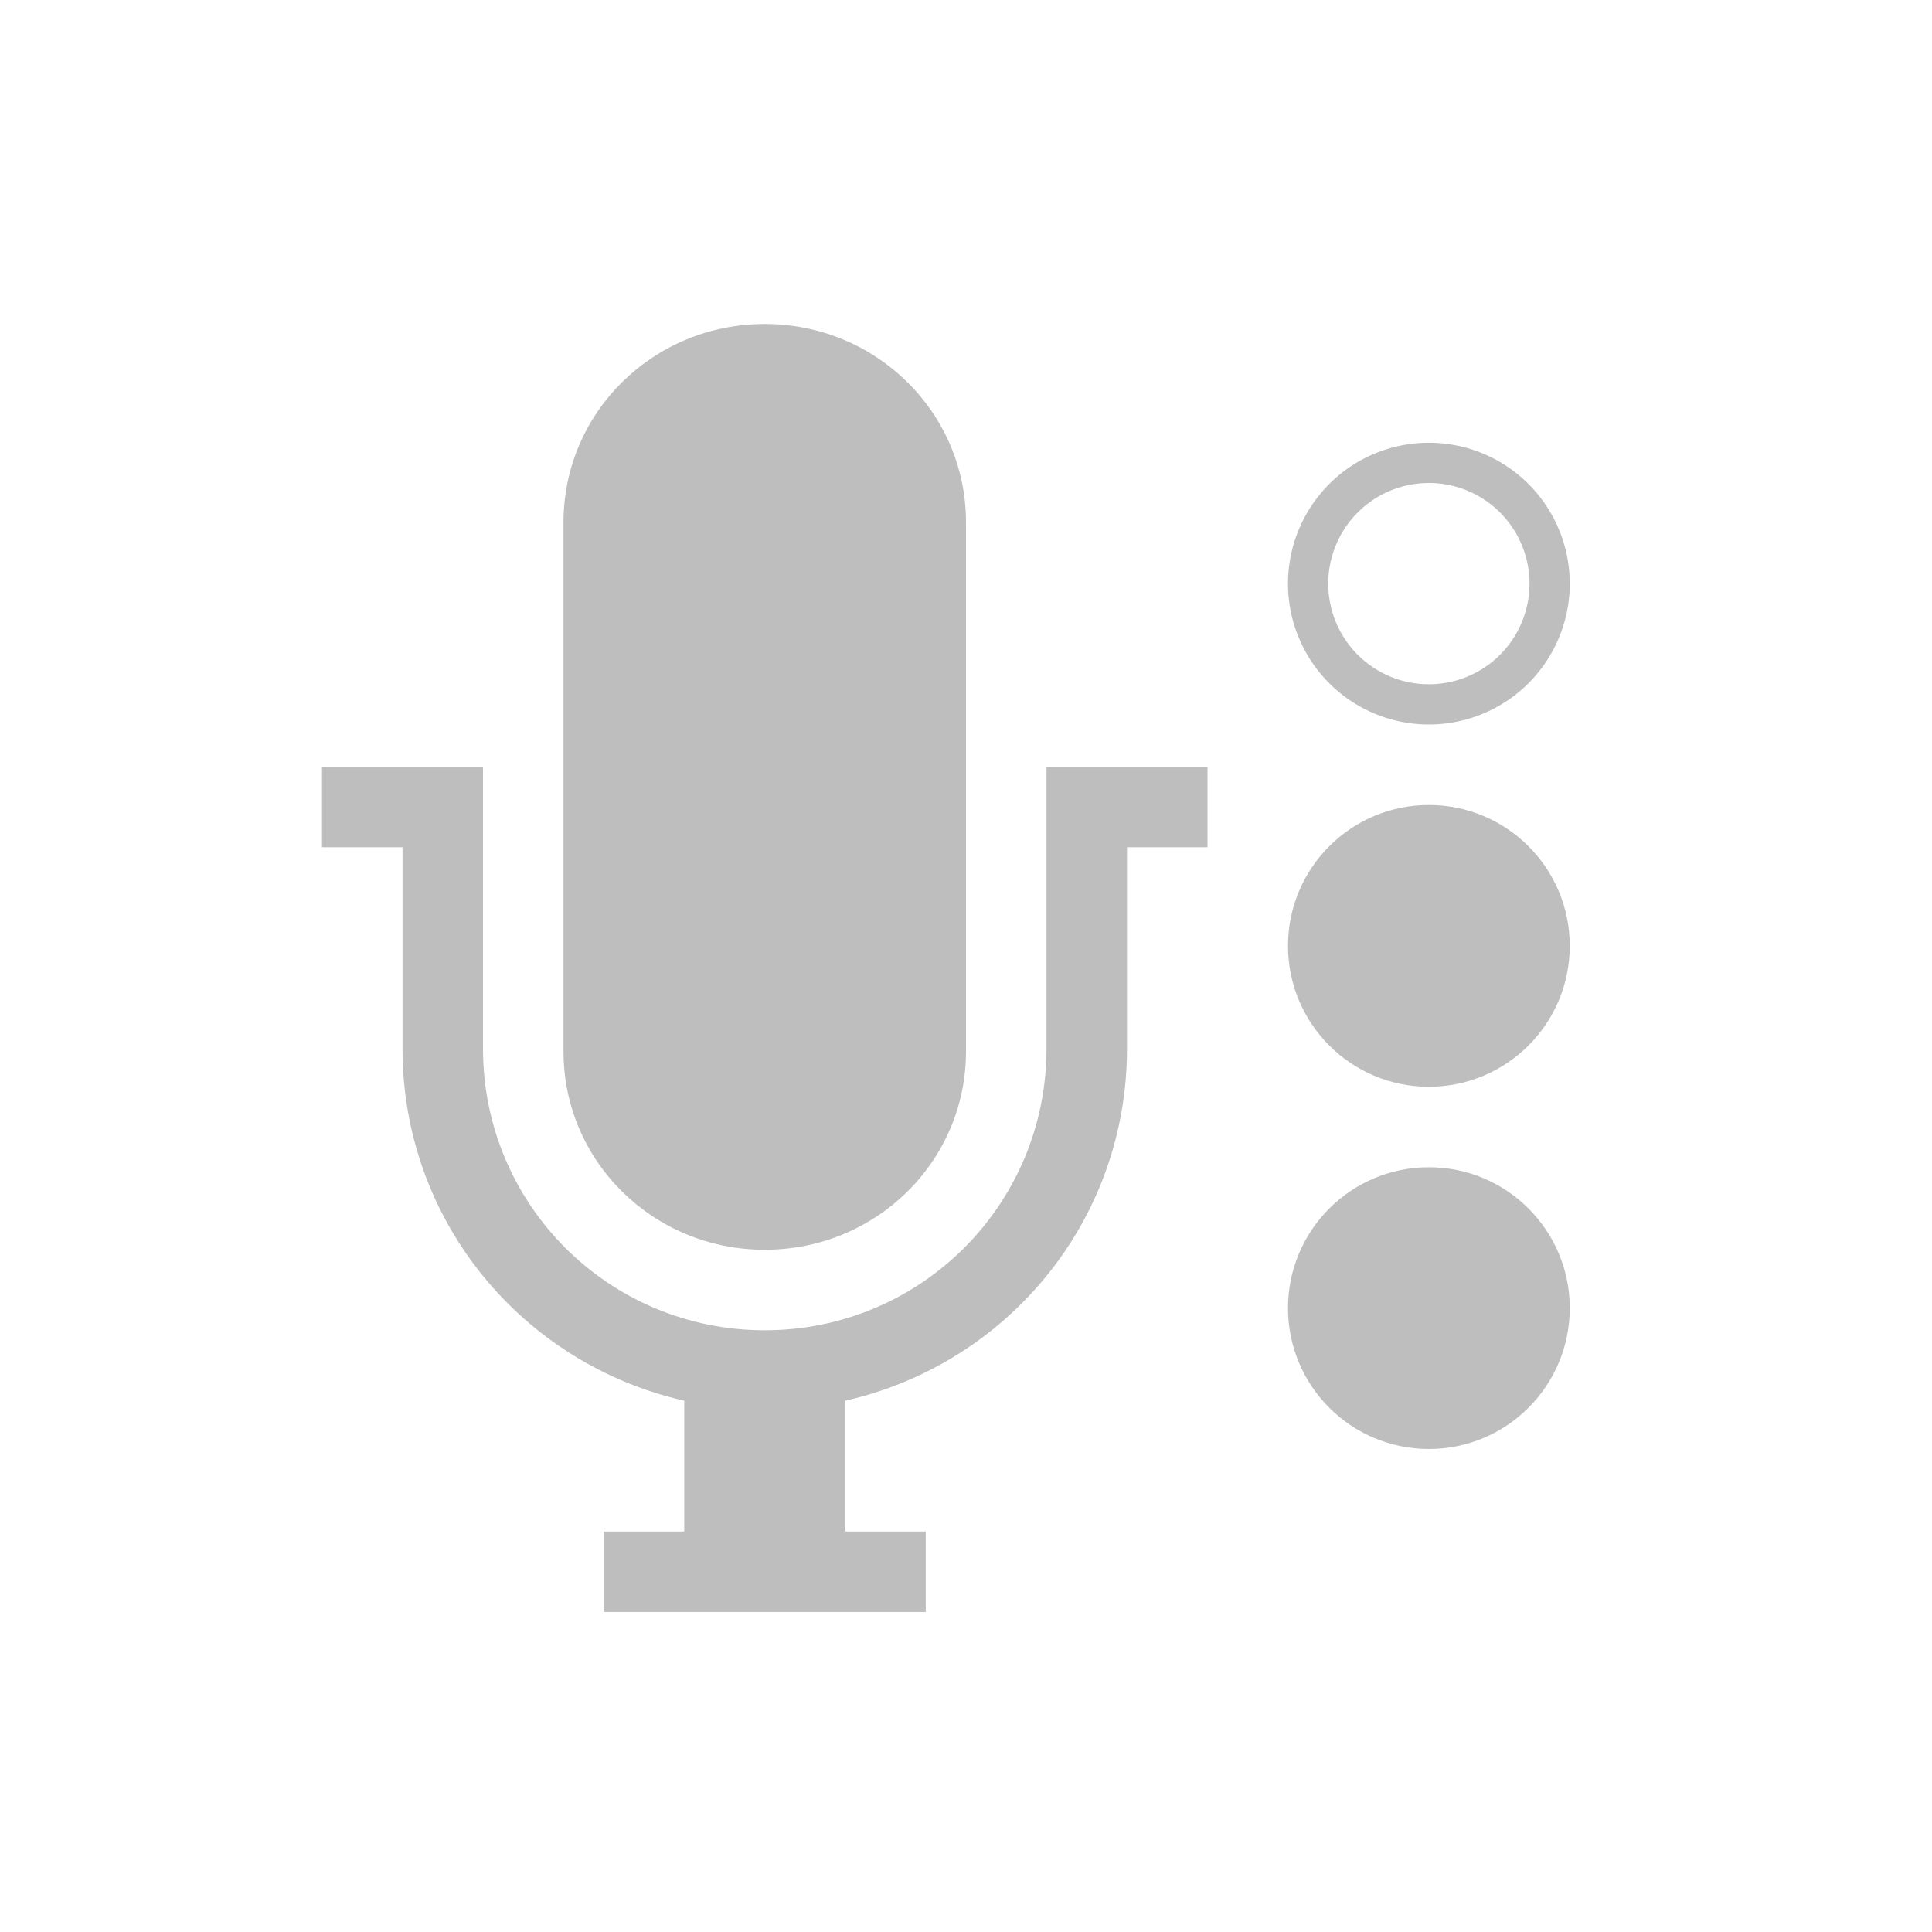 <?xml version="1.0" encoding="UTF-8" standalone="no"?>
<svg
   xmlns:dc="http://purl.org/dc/elements/1.1/"
   xmlns:cc="http://creativecommons.org/ns#"
   xmlns:rdf="http://www.w3.org/1999/02/22-rdf-syntax-ns#"
   xmlns:svg="http://www.w3.org/2000/svg"
   xmlns="http://www.w3.org/2000/svg"
   version="1.1"
   id="svg2"
   height="48"
   width="48">
  <defs
     id="defs4" />
  <circle
     id="circle16"
     fill="#bebebe"
     r="3.5"
     cy="23.5"
     cx="35.5" />
  <circle
     id="circle18"
     fill="#bebebe"
     cx="35.5"
     cy="32.5"
     r="3.5" />
  <path
     id="path20"
     fill="#bebebe"
     overflow="visible"
     color="#bebebe"
     d="M19 8.05c-2.77 0-5 2.197-5 4.928v13.144c0 2.73 2.23 4.928 5 4.928s5-2.197 5-4.928V12.978c0-2.73-2.23-4.928-5-4.928zm-11 11v2h2v5c0 4.295 2.988 7.842 7 8.75v3.25h-2v2h8v-2h-2V34.8c4.012-.908 7-4.455 7-8.75v-5h2v-2h-4v7c0 3.878-3.122 7-7 7s-7-3.122-7-7v-7H8z"
     style="isolation:auto;mix-blend-mode:normal;marker:none" />
  <path
     id="path22"
     fill="#bebebe"
     d="M35.5 11a3.5 3.5 0 0 0-3.5 3.5 3.5 3.5 0 0 0 3.5 3.5 3.5 3.5 0 0 0 3.5-3.5 3.5 3.5 0 0 0-3.5-3.5zm0 1a2.5 2.5 0 0 1 2.5 2.5 2.5 2.5 0 0 1-2.5 2.5 2.5 2.5 0 0 1-2.5-2.5 2.5 2.5 0 0 1 2.5-2.5z" />
</svg>
